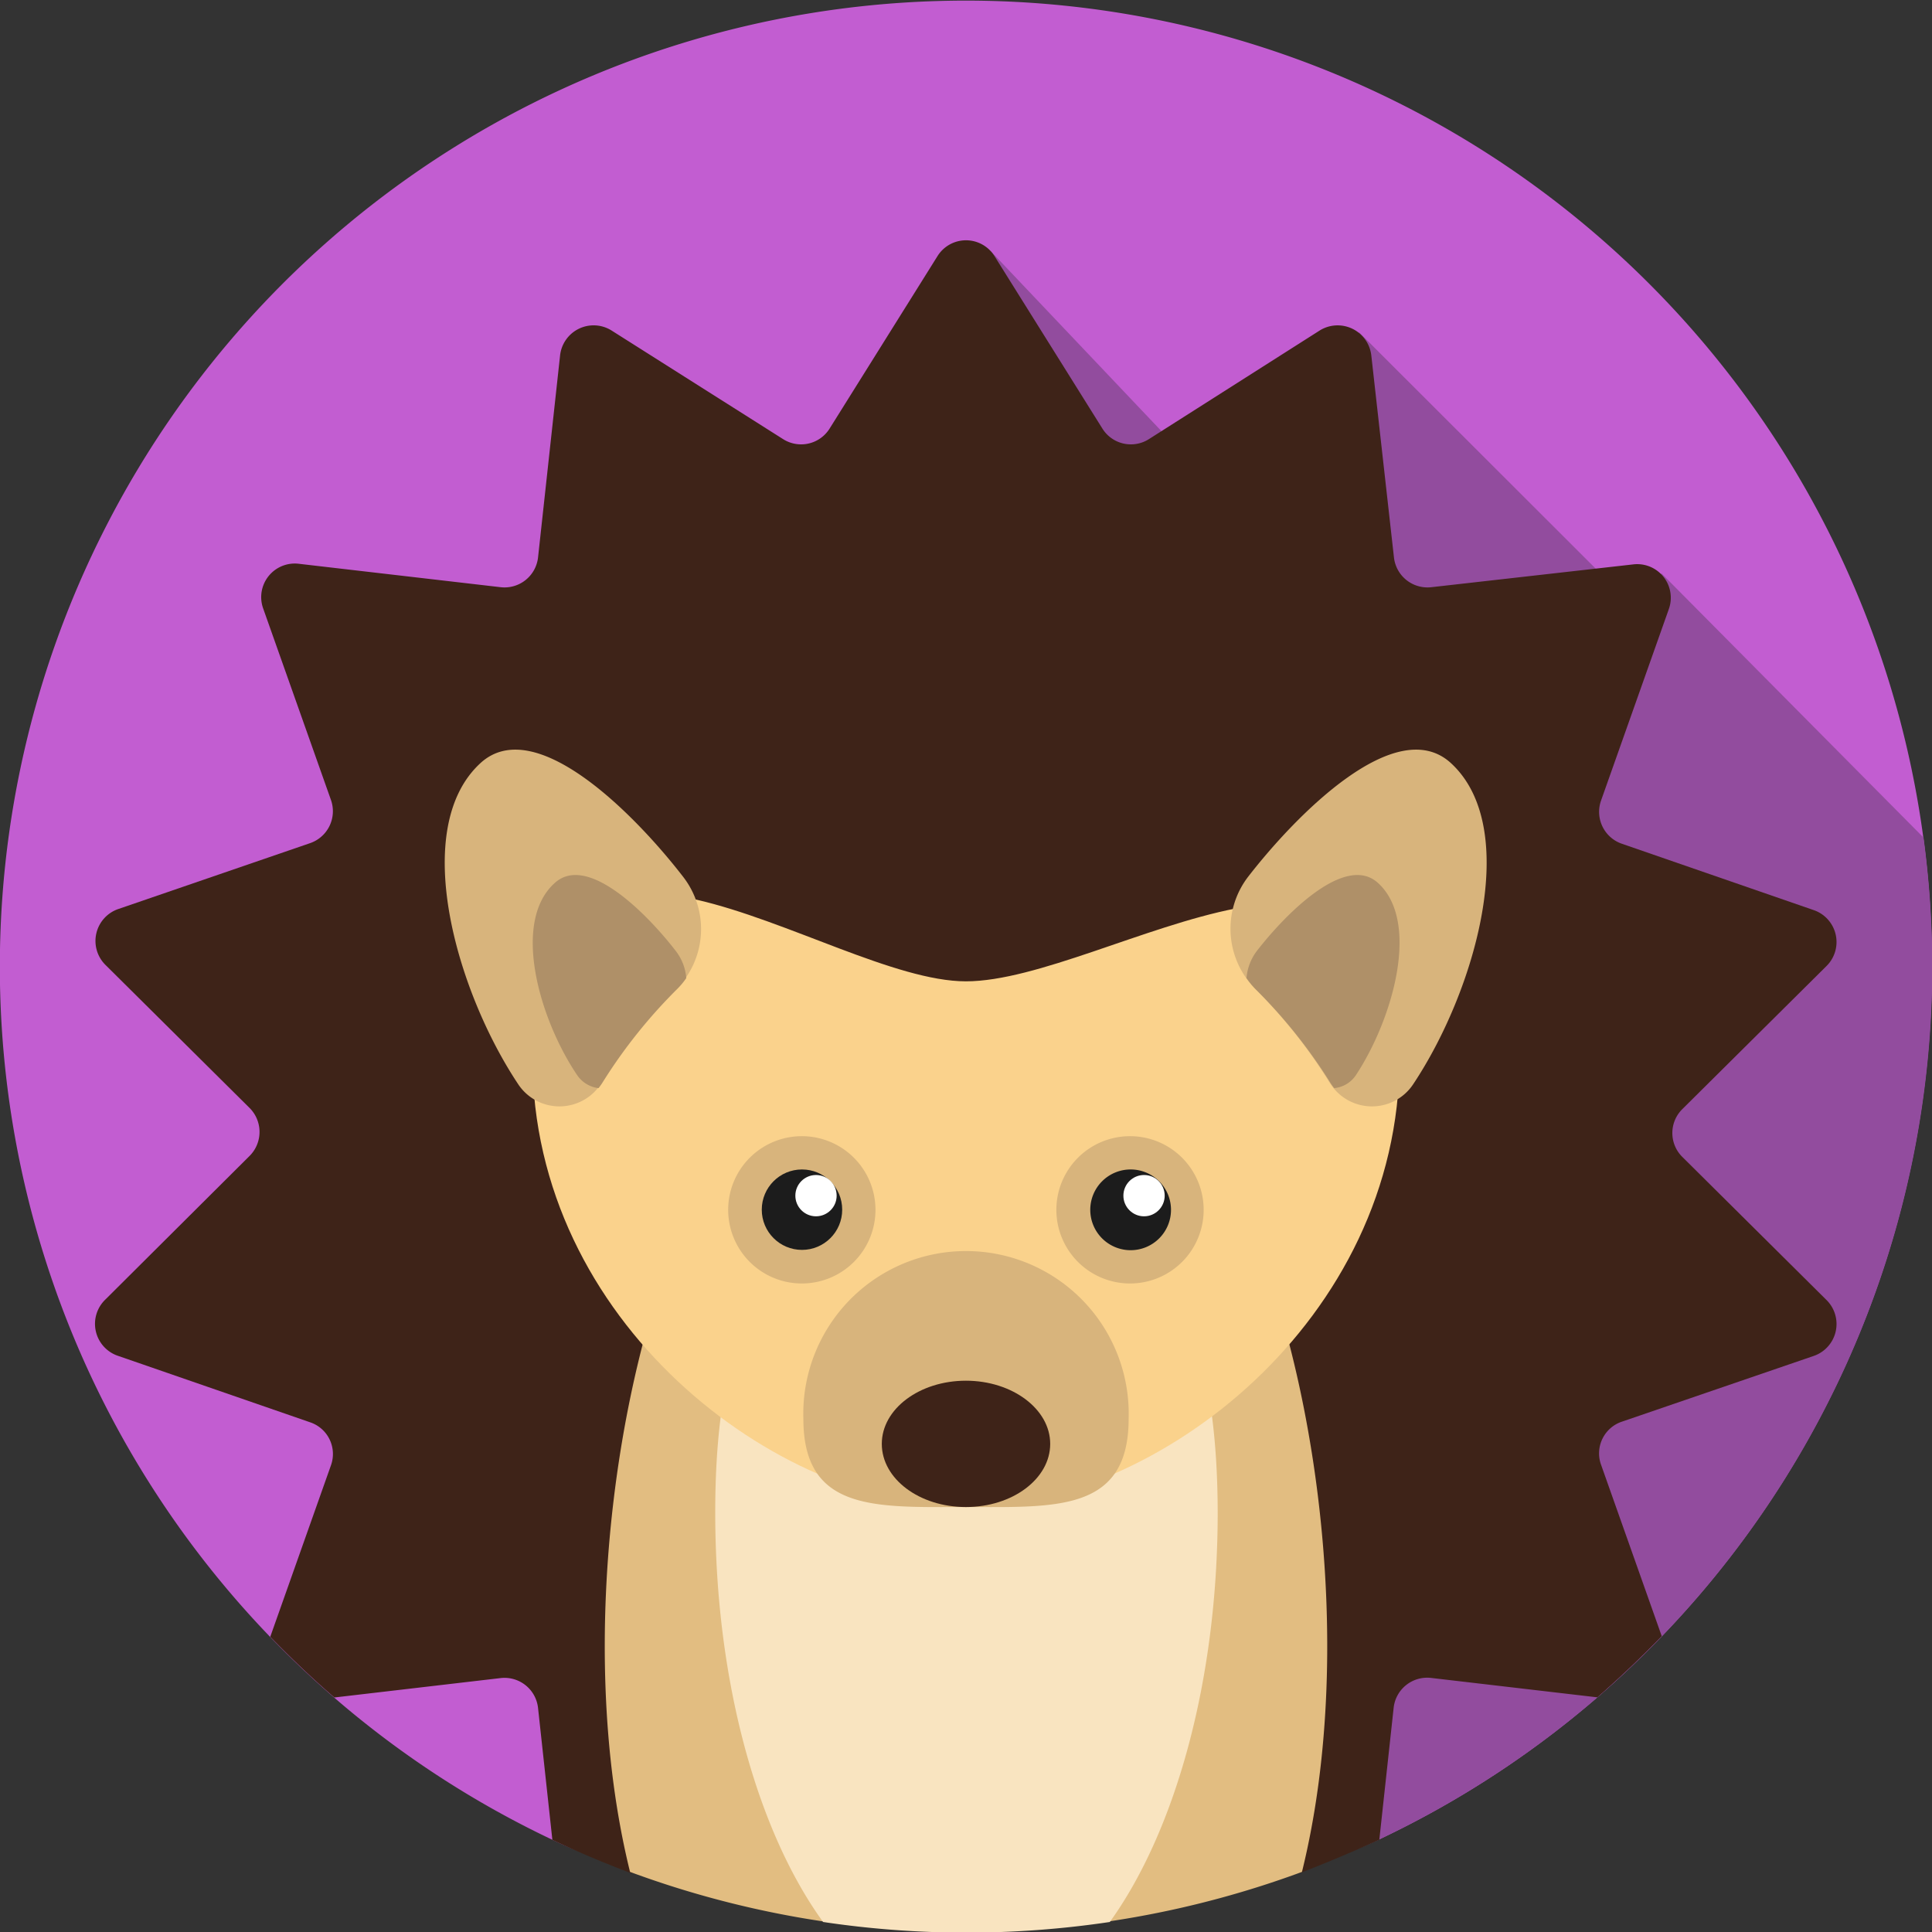 <svg xmlns="http://www.w3.org/2000/svg" viewBox="0 0 125.39 125.39"><rect x="0" y="0" width="125.39" height="125.39" fill="#333333" stroke="none"/><defs><style>.cls-1{fill:#c25dd1;}.cls-2{fill:#924c9e;}.cls-3{fill:#3e2318;}.cls-4{fill:#e2bd81;}.cls-5{fill:#f9e4c0;}.cls-6{fill:#fad28c;}.cls-7{fill:#d8b47c;}.cls-8{fill:#1c1c1c;}.cls-9{fill:#fff;}.cls-10{fill:#af9068;}</style></defs><title>porcupine</title><g id="Layer_2" data-name="Layer 2"><g id="Layer_2-2" data-name="Layer 2"><g id="hedgehog"><path class="cls-1" d="M125.39,62.69a62.71,62.71,0,0,1-35.75,56.63c-8.16,3.89-17.3,3-26.95,3s-18.71,1-26.85-2.92a62.7,62.7,0,1,1,89.55-56.67Z"/><path class="cls-2" d="M124.84,54.36l-17-17.14-2.13,1.83L88.21,21.57,80,32.85,64.29,16.29,52.14,48.65,27.36,71.81s54,51.44,62.05,47.62a62.72,62.72,0,0,0,36-56.74A63.57,63.57,0,0,0,124.84,54.36Z"/><path class="cls-3" d="M107.85,106.19l-3.94-11.13a2.17,2.17,0,0,1,1.35-2.79L117.72,88a2.19,2.19,0,0,0,.83-3.62l-9.36-9.29a2.18,2.18,0,0,1,0-3.11l9.36-9.29a2.19,2.19,0,0,0-.83-3.62l-12.46-4.31a2.19,2.19,0,0,1-1.35-2.8l4.4-12.43a2.18,2.18,0,0,0-2.31-2.9L92.9,38.11a2.19,2.19,0,0,1-2.43-1.93L89,23.07a2.2,2.2,0,0,0-3.35-1.62L74.55,28.51a2.18,2.18,0,0,1-3-.69l-7-11.19a2.18,2.18,0,0,0-3.71,0l-7,11.19a2.18,2.18,0,0,1-3,.69L39.69,21.45a2.19,2.19,0,0,0-3.34,1.62L34.92,36.18a2.19,2.19,0,0,1-2.43,1.93l-13.1-1.52a2.18,2.18,0,0,0-2.31,2.9l4.4,12.43a2.19,2.19,0,0,1-1.35,2.8L7.67,59a2.19,2.19,0,0,0-.83,3.62l9.36,9.29a2.2,2.2,0,0,1,0,3.11L6.84,84.34A2.19,2.19,0,0,0,7.67,88l12.46,4.31a2.17,2.17,0,0,1,1.35,2.79l-3.94,11.13c1.33,1.37,2.71,2.69,4.16,3.94l10.79-1.26a2.19,2.19,0,0,1,2.43,1.94l.93,8.56c1.64.78,3.32,1.48,5,2.12,1.11.41,10-3,10-3a2.17,2.17,0,0,1,3,.7H71.53a2.17,2.17,0,0,1,3-.7s8.83,3.44,9.93,3q2.58-1,5.06-2.13l.93-8.56a2.19,2.19,0,0,1,2.43-1.94l10.79,1.26C105.13,108.88,106.52,107.56,107.85,106.19Z"/><path class="cls-4" d="M62.69,66.83c-6.59,0-12.34.78-16.91,9.45C40.13,87,37.2,106.54,40.89,121.49a62.91,62.91,0,0,0,43.61,0c3.69-14.95.76-34.52-4.89-45.21C75,67.61,69.29,66.83,62.69,66.83Z"/><path class="cls-5" d="M62.69,78c-9,0-16.27,2.27-16.27,20.16,0,11,2.76,20.73,7,26.58a63.09,63.09,0,0,0,18.61,0c4.21-5.85,7-15.57,7-26.58C79,80.23,71.68,78,62.69,78Z"/><path class="cls-6" d="M90.83,68.69c0,17-15.77,29.12-28.14,29.12S34.56,85.74,34.56,68.69c0-20.8,19-5,28.13-5S90.83,49.42,90.83,68.69Z"/><path class="cls-7" d="M73.25,92.08c0,6.06-4.73,5.73-10.56,5.73s-10.55.33-10.55-5.73a10.56,10.56,0,1,1,21.11,0Z"/><path class="cls-3" d="M68.16,93.71c0,2.27-2.45,4.1-5.47,4.1s-5.46-1.83-5.46-4.1,2.45-4.1,5.46-4.1S68.16,91.45,68.16,93.71Z"/><path class="cls-7" d="M78.12,78.51a4.78,4.78,0,1,1-4.78-4.77A4.78,4.78,0,0,1,78.12,78.51Z"/><path class="cls-8" d="M76,78.51a2.62,2.62,0,1,1-2.62-2.61A2.62,2.62,0,0,1,76,78.51Z"/><circle class="cls-9" cx="74.25" cy="77.6" r="1.34"/><path class="cls-7" d="M56.82,78.51a4.78,4.78,0,1,1-4.77-4.77A4.78,4.78,0,0,1,56.82,78.51Z"/><circle class="cls-8" cx="52.05" cy="78.51" r="2.61"/><circle class="cls-9" cx="52.96" cy="77.6" r="1.34"/><path class="cls-7" d="M81.47,64.18A5.54,5.54,0,0,1,81,56.91c3.16-4.08,9.62-10.62,13.16-7.39,4.61,4.22,1.61,14.77-2.45,20.86a3.21,3.21,0,0,1-5.42-.13A33.67,33.67,0,0,0,81.47,64.18Z"/><path class="cls-10" d="M89.44,57.31c-2.12-1.94-6,2-7.87,4.41a3.36,3.36,0,0,0-.67,1.76,5.45,5.45,0,0,0,.57.7,33.67,33.67,0,0,1,4.86,6.07c.08.13.17.25.26.37A1.9,1.9,0,0,0,88,69.78C90.4,66.14,92.2,59.83,89.44,57.31Z"/><path class="cls-7" d="M43.91,64.18a5.53,5.53,0,0,0,.43-7.27c-3.15-4.08-9.61-10.62-13.15-7.39-4.61,4.22-1.61,14.77,2.45,20.86a3.21,3.21,0,0,0,5.42-.13A33.64,33.64,0,0,1,43.91,64.18Z"/><path class="cls-10" d="M36,57.31c2.12-1.94,6,2,7.86,4.41a3.29,3.29,0,0,1,.68,1.76,4.79,4.79,0,0,1-.58.7,33.64,33.64,0,0,0-4.85,6.07c-.08.13-.17.25-.26.37a1.94,1.94,0,0,1-1.39-.84C35,66.14,33.19,59.83,36,57.31Z"/></g></g></g></svg>
